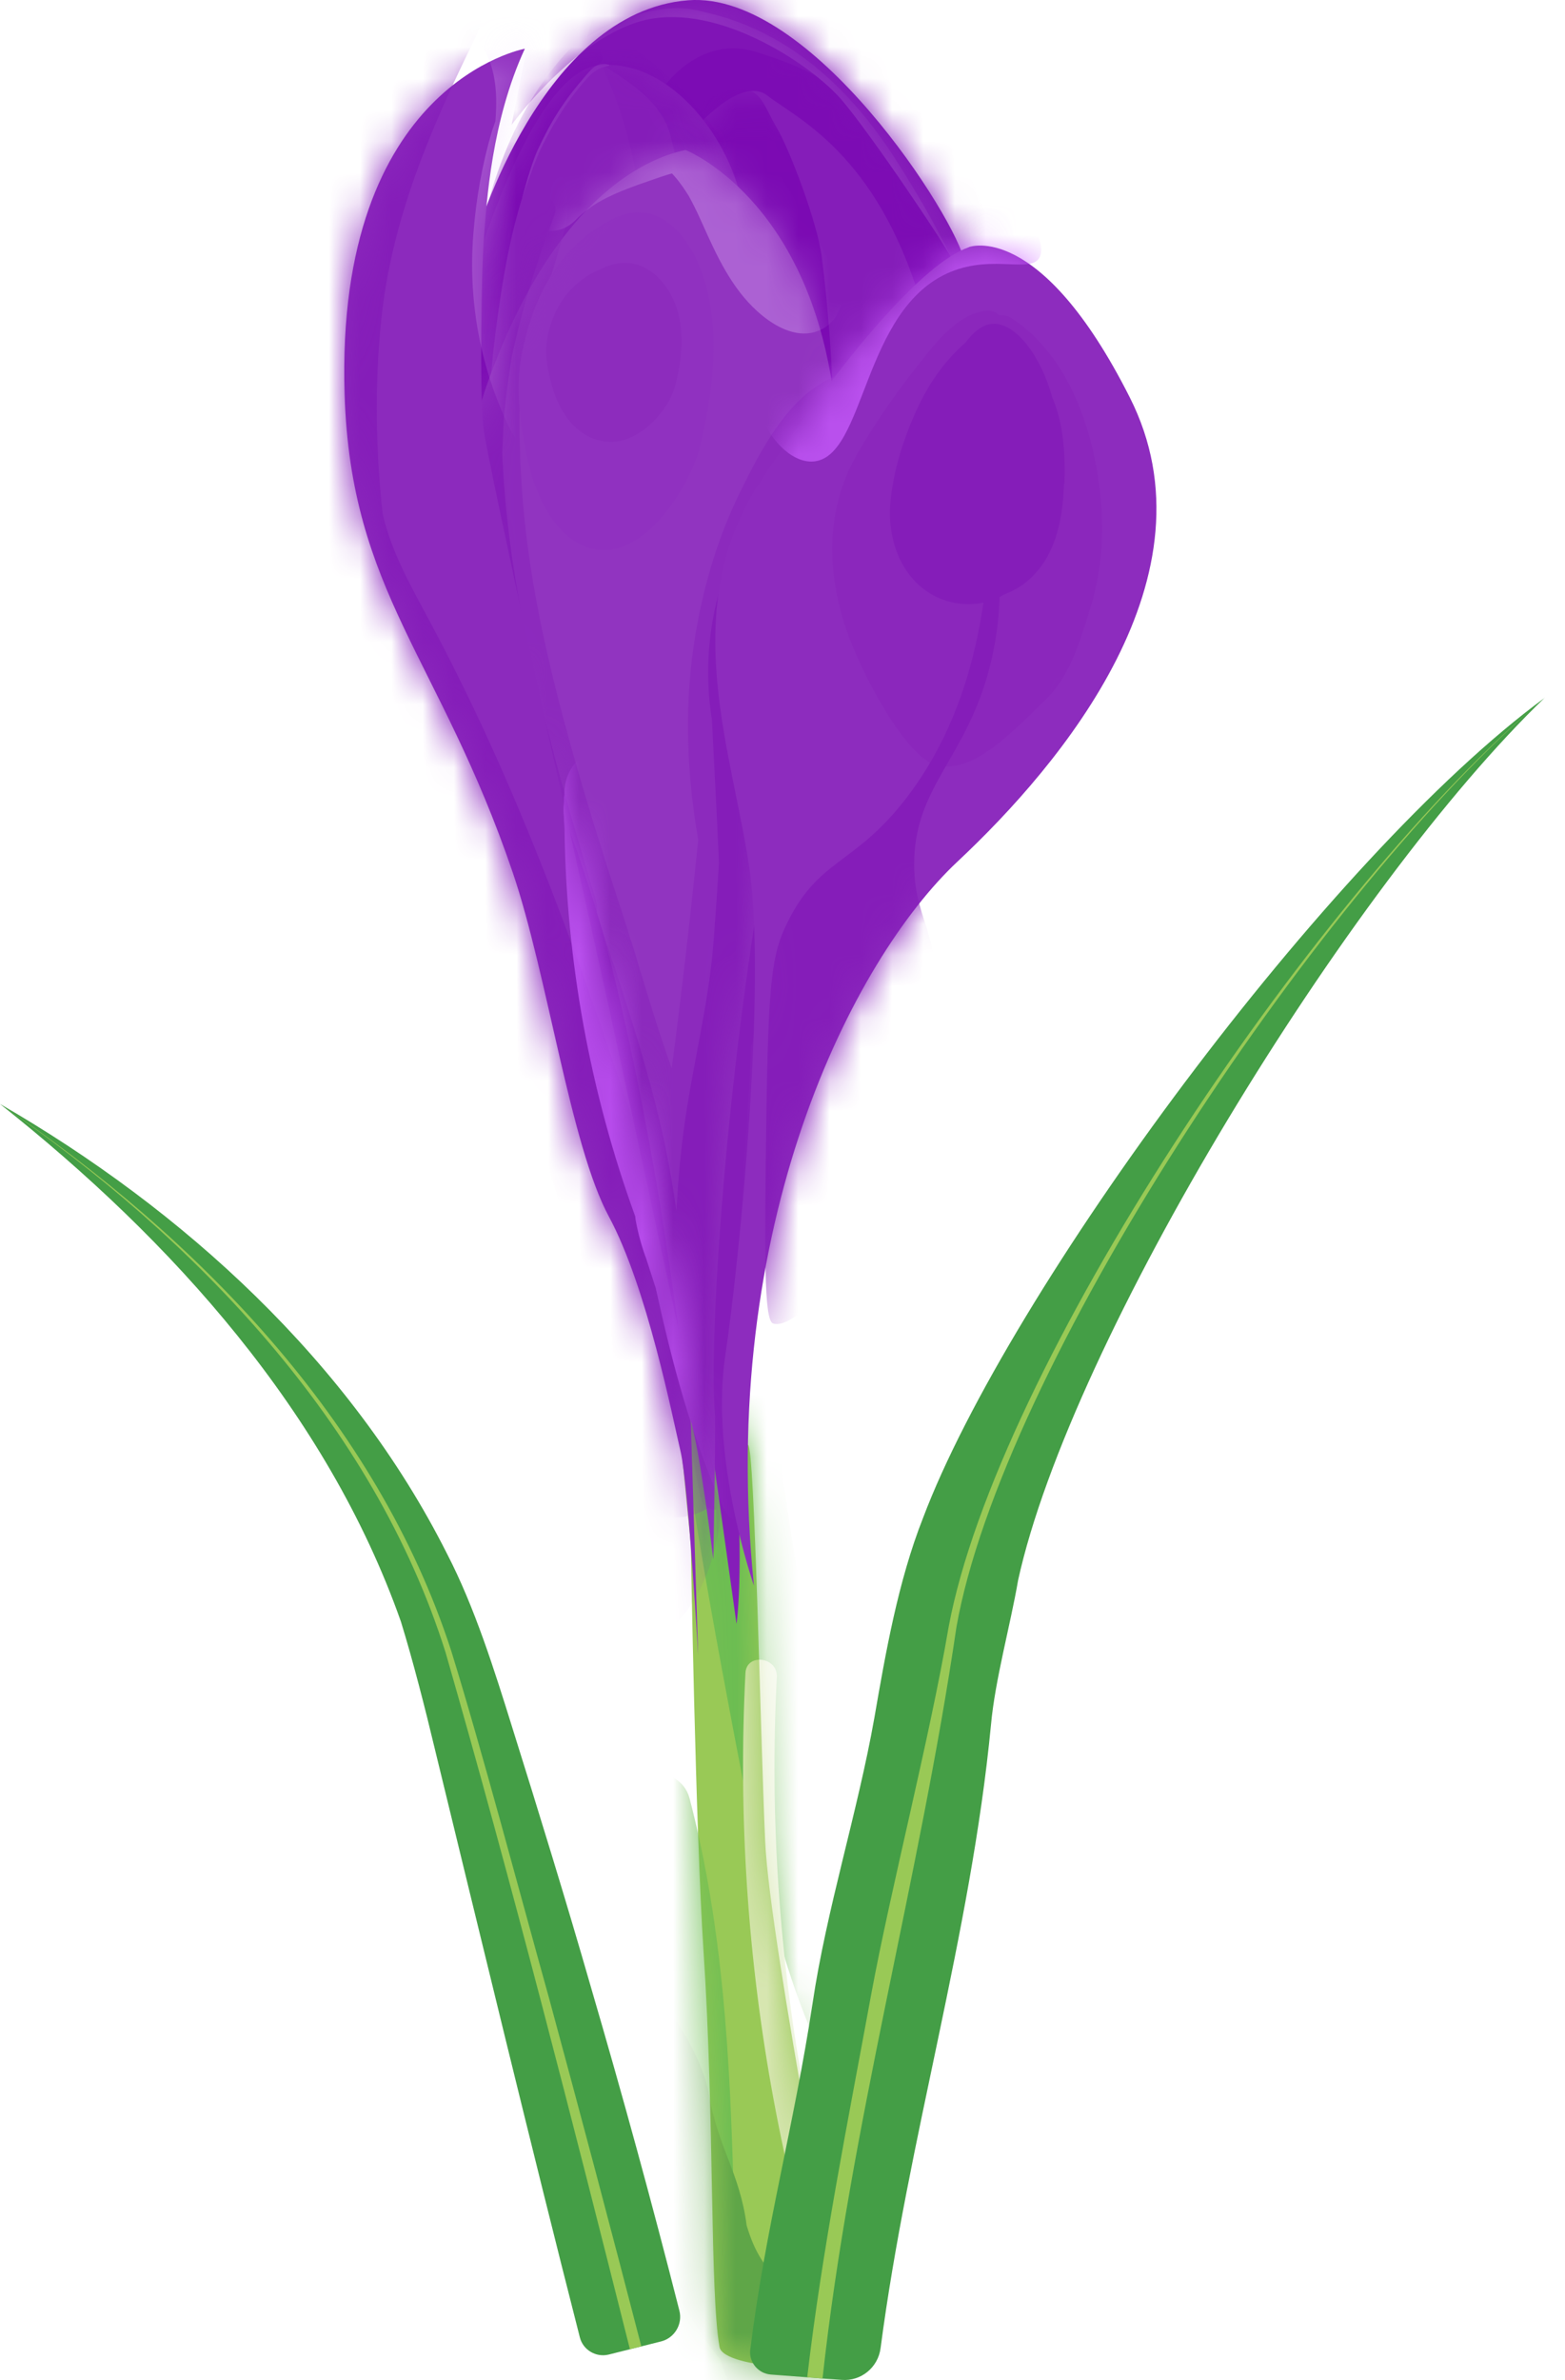 <svg width="50" height="76" viewBox="0 0 50 76" fill="none" xmlns="http://www.w3.org/2000/svg">
<path d="M22.071 49.318C22.071 49.318 22.221 58.438 22.477 62.307C22.831 67.644 22.673 73.192 22.989 74.95C23.117 75.657 26.9 75.812 26.971 75.258C27.081 74.396 24.6 62.19 24.446 58.799C24.292 55.408 24.115 46.221 23.9 46.142C23.686 46.063 22.003 43.744 22.003 43.744L21.732 45.882L22.071 49.322V49.318Z" fill="#99C956"/>
<mask id="mask0_75_32629" style="mask-type:luminance" maskUnits="userSpaceOnUse" x="21" y="43" width="6" height="33">
<path d="M22.071 49.318C22.071 49.318 22.221 58.438 22.477 62.307C22.831 67.644 22.673 73.192 22.989 74.95C23.117 75.657 26.9 75.812 26.971 75.258C27.081 74.396 24.6 62.19 24.446 58.799C24.292 55.408 24.115 46.221 23.9 46.142C23.686 46.063 22.003 43.744 22.003 43.744L21.732 45.882L22.071 49.322V49.318Z" fill="white"/>
</mask>
<g mask="url(#mask0_75_32629)">
<path d="M29.617 67.392C30.302 67.309 30.908 66.511 30.363 65.792C29.241 64.32 28.661 62.563 28.097 60.82C27.536 59.089 27.039 57.335 26.603 55.566C25.722 51.983 25.097 48.34 24.713 44.67C24.645 44.011 24.092 43.77 23.588 43.857C23.505 43.224 23.411 42.592 23.339 41.96C23.193 40.673 21.194 40.959 21.345 42.25C21.909 47.161 22.809 52.032 23.742 56.883C24.555 61.114 25.553 65.465 28.244 68.939C29.038 69.966 30.63 68.732 29.836 67.704C29.761 67.606 29.697 67.497 29.625 67.395L29.617 67.392Z" fill="#6CBD52"/>
<path d="M24.589 82.507C23.802 80.614 23.761 78.446 23.648 76.425C23.528 74.272 23.494 72.115 23.437 69.962C23.324 65.751 23.102 61.531 22.033 57.436C21.71 56.198 19.711 56.469 20.039 57.726C21.145 61.968 21.345 66.334 21.454 70.696C21.506 72.849 21.548 75.006 21.68 77.159C21.808 79.236 21.928 81.359 22.737 83.301C23.234 84.498 25.09 83.711 24.593 82.511L24.589 82.507Z" fill="#6CBD52"/>
<path d="M32.937 77.393C32.865 76.907 32.324 76.391 31.797 76.538C30.532 76.892 29.241 76.734 28.074 76.245C28.006 76.12 27.924 76 27.814 75.898C27.303 75.413 26.821 74.897 26.366 74.363C26.347 74.333 26.343 74.302 26.32 74.272C25.18 72.786 24.39 72.861 23.855 71.066C23.64 69.387 22.922 68.552 22.654 66.884C22.447 65.608 20.946 63.267 21.153 64.554C21.16 64.6 21.164 64.645 21.172 64.69C21.172 64.98 21.179 65.266 21.19 65.555C20.543 64.81 19.101 65.518 19.538 66.606C19.636 66.847 19.741 67.08 19.843 67.317C20.385 70.189 21.186 73.124 23.004 75.334C23.881 77.95 25.872 81.939 29.169 81.472C30.453 81.292 30.171 79.293 28.88 79.478C27.743 79.64 26.87 78.518 26.286 77.6C28.029 78.616 30.122 79.071 32.083 78.525C32.606 78.379 33.02 77.972 32.937 77.385V77.393Z" fill="#5FA648"/>
<path d="M29.708 79.737C26.049 71.535 24.356 62.521 24.819 53.552C24.852 52.908 23.851 52.777 23.817 53.424C23.347 62.574 25.044 71.765 28.778 80.132C29.041 80.723 29.971 80.331 29.704 79.737H29.708Z" fill="#D7E6B1"/>
</g>
<path d="M15.202 7.559C15.202 7.559 17.291 0.374 21.988 0.009C25.918 -0.296 30.57 6.991 30.829 8.387C31.085 9.78 25.172 22.908 25.172 22.908L16.866 22.983C16.866 22.983 13.388 11.496 15.202 7.559Z" fill="#8014B6"/>
<mask id="mask1_75_32629" style="mask-type:luminance" maskUnits="userSpaceOnUse" x="14" y="0" width="17" height="23">
<path d="M15.202 7.559C15.202 7.559 17.291 0.374 21.988 0.009C25.918 -0.296 30.57 6.991 30.829 8.387C31.085 9.78 25.172 22.908 25.172 22.908L16.866 22.983C16.866 22.983 13.388 11.496 15.202 7.559Z" fill="white"/>
</mask>
<g mask="url(#mask1_75_32629)">
<path d="M21.201 2.787C21.201 2.787 22.364 1.071 24.197 1.67C25.059 1.952 26.806 2.475 28.285 4.157C29.956 6.062 31.337 9.186 31.616 10.134C32.143 11.926 21.717 8.625 21.615 8.603C21.514 8.58 21.201 2.784 21.201 2.784V2.787Z" fill="#7C0CB4"/>
<path d="M16.346 3.984C16.346 3.984 18.555 0.939 20.878 0.589C23.2 0.236 25.985 2.129 26.9 3.201C27.814 4.274 30.167 7.752 30.566 8.52C30.965 9.287 31.781 7.496 31.781 7.496C31.781 7.496 28.627 0.066 28.514 -0.096C28.401 -0.257 21.995 -2.467 21.852 -2.467C21.709 -2.467 17.065 0.337 17.065 0.337L16.346 3.988V3.984Z" fill="#8F2FBF"/>
<path d="M18.762 1.18C18.762 1.18 20.667 -0.005 22.191 0.314C23.403 0.57 26.147 1.229 28.612 5.087C29.203 6.013 29.817 7.044 30.422 8.275C31.89 11.256 30.31 3.182 30.31 3.182C30.31 3.182 25.857 -1.221 25.281 -1.496C24.705 -1.771 19.323 -0.777 19.323 -0.777L18.762 1.176V1.18Z" fill="#8720BA"/>
</g>
<path d="M26.384 28.998C25.624 29.717 24.111 28.945 24.638 27.824C25.59 25.806 26.712 23.898 27.92 22.043C28.078 21.294 28.228 20.56 28.371 19.841C27.867 19.619 27.521 19.103 27.822 18.501C28.161 17.831 28.556 17.202 28.974 16.593C29.519 13.356 29.76 10.789 29.403 9.596C27.988 4.88 25.409 3.754 24.525 3.058C23.64 2.362 22.086 4.24 22.086 4.24C18.397 7.966 21.559 29.457 21.559 29.457L22.541 44.795L23.531 51.856C23.531 51.856 23.836 49.789 23.384 45.096C23.177 42.917 24.766 36.123 26.384 28.998Z" fill="#851DB9"/>
<mask id="mask2_75_32629" style="mask-type:luminance" maskUnits="userSpaceOnUse" x="20" y="2" width="10" height="50">
<path d="M26.384 28.998C25.624 29.717 24.111 28.945 24.638 27.824C25.59 25.806 26.712 23.898 27.92 22.043C28.078 21.294 28.228 20.56 28.371 19.841C27.867 19.619 27.521 19.103 27.822 18.501C28.161 17.831 28.556 17.202 28.974 16.593C29.519 13.356 29.76 10.789 29.403 9.596C27.988 4.88 25.409 3.754 24.525 3.058C23.64 2.362 22.086 4.24 22.086 4.24C18.397 7.966 21.559 29.457 21.559 29.457L22.541 44.795L23.531 51.856C23.531 51.856 23.836 49.789 23.384 45.096C23.177 42.917 24.766 36.123 26.384 28.998Z" fill="white"/>
</mask>
<g mask="url(#mask2_75_32629)">
<path d="M26.252 8.192C26.113 7.1 25.225 4.77 24.826 4.097C24.427 3.423 24.322 2.858 23.704 2.858C22.666 2.858 21.781 3.679 21.51 4.642C21.45 4.853 21.525 5.019 21.653 5.128C21.529 5.557 21.525 6.039 21.593 6.393C21.785 7.398 22.451 8.312 22.884 9.219C23.407 10.318 23.855 11.455 24.231 12.614C24.37 13.047 24.89 13.039 25.116 12.784C25.274 12.84 25.454 12.829 25.59 12.753C25.601 12.976 25.624 13.197 25.628 13.423C25.646 14.071 26.648 14.075 26.636 13.423C26.599 11.688 26.463 9.836 26.252 8.192ZM22.914 7.066C22.985 7.123 23.068 7.16 23.151 7.183C23.219 7.352 23.366 7.458 23.531 7.488C23.595 7.891 23.663 8.293 23.734 8.696C23.697 8.617 23.667 8.534 23.625 8.455C23.399 7.992 23.14 7.537 22.914 7.066Z" fill="#7B0AB3"/>
</g>
<path d="M14.859 9.698C14.886 9.476 16.839 2.234 19.192 2.076C21.544 1.918 23.407 4.617 23.712 6.57C24.017 8.52 22.003 38.78 22.026 41.75C22.048 44.723 22.041 44.501 22.041 44.501C22.041 44.501 18.386 30.53 18.39 30.24C18.394 29.951 13.941 13.86 13.941 13.86L14.856 9.698H14.859Z" fill="#8720BA"/>
<mask id="mask3_75_32629" style="mask-type:luminance" maskUnits="userSpaceOnUse" x="13" y="2" width="11" height="43">
<path d="M14.859 9.698C14.886 9.476 16.839 2.234 19.192 2.076C21.544 1.918 23.407 4.617 23.712 6.57C24.017 8.52 22.003 38.78 22.026 41.75C22.048 44.723 22.041 44.501 22.041 44.501C22.041 44.501 18.386 30.53 18.39 30.24C18.394 29.951 13.941 13.86 13.941 13.86L14.856 9.698H14.859Z" fill="white"/>
</mask>
<g mask="url(#mask3_75_32629)">
<path opacity="0.14" d="M23.802 5.828C23.294 4.79 22.289 3.051 21.104 2.268C20.4 1.801 19.192 1.989 19.18 1.997C20.93 5.614 20.14 8.098 21.773 10.827C22.108 11.384 22.782 11.478 22.782 10.827C22.782 8.779 22.861 7.368 22.15 5.433C22.552 6.035 22.718 5.896 23.008 6.506C23.881 8.335 24.386 10.334 24.461 12.362C24.487 13.01 25.492 13.014 25.47 12.362C25.383 10.089 24.799 7.876 23.798 5.836L23.802 5.828Z" fill="#7B0AB3"/>
<path d="M19.21 1.689C19.21 1.64 19.21 1.591 19.21 1.542C19.21 1.504 19.218 1.467 19.222 1.433C19.067 1.184 18.721 1.049 18.45 1.316C16.335 3.386 15.473 6.265 15.036 9.118C14.596 11.983 14.024 15.423 15.337 18.136C15.62 18.72 16.489 18.208 16.207 17.628C15.586 16.349 15.552 14.896 15.597 13.499C15.642 12.047 15.812 10.59 16.041 9.156C16.455 6.574 17.219 3.962 19.12 2.073L19.128 2.08C19.128 2.08 19.128 2.08 19.128 2.076C19.169 2.012 19.21 1.948 19.252 1.884C19.225 1.82 19.21 1.76 19.206 1.689H19.21Z" fill="#7B0AB3"/>
<path opacity="0.32" d="M23.652 5.426C22.737 3.714 21.386 2.265 19.764 1.203C19.218 0.849 18.713 1.719 19.256 2.073C20.076 2.607 21.126 3.232 21.412 4.301C21.698 5.37 21.815 6.239 21.916 7.173C21.947 7.432 22.127 7.688 22.421 7.677C22.669 7.666 22.955 7.455 22.925 7.173C22.876 6.736 22.812 6.303 22.744 5.874C22.756 5.897 22.771 5.915 22.782 5.938C23.746 7.748 23.96 9.706 24.148 11.715C24.209 12.355 25.217 12.363 25.157 11.715C24.954 9.521 24.706 7.402 23.655 5.426H23.652Z" fill="#7907B3"/>
<path d="M17.212 4.907C17.4 4.489 17.637 4.053 17.882 3.665C18.134 3.262 18.427 2.875 18.74 2.521C18.808 2.442 18.936 2.31 19.09 2.223C19.214 2.152 19.361 2.118 19.444 2.103C19.538 2.084 19.319 1.971 19.048 2.099C18.936 2.152 18.8 2.318 18.695 2.438C18.386 2.792 18.111 3.142 17.855 3.537C17.599 3.932 17.381 4.35 17.182 4.779C16.956 5.265 16.681 6.326 16.681 6.326C16.681 6.326 17.016 5.34 17.212 4.911V4.907Z" fill="#9031C0"/>
</g>
<path d="M21.901 4.789C21.901 4.789 25.823 6.321 26.644 12.682C27.043 15.779 25.281 22.166 24.216 28.787C23.095 35.758 22.662 42.943 22.839 45.133C22.872 45.57 22.79 49.793 22.79 49.793C22.79 49.793 22.364 46.322 22.071 45.374C21.928 44.911 21.318 37.888 19.481 30.612C17.558 23.009 13.452 18.117 15.59 12.192C17.663 6.441 20.539 5.071 21.905 4.789H21.901Z" fill="#9134C0"/>
<mask id="mask4_75_32629" style="mask-type:luminance" maskUnits="userSpaceOnUse" x="14" y="4" width="13" height="46">
<path d="M21.901 4.789C21.901 4.789 25.823 6.321 26.644 12.682C27.043 15.779 25.281 22.166 24.216 28.787C23.095 35.758 22.662 42.943 22.839 45.133C22.872 45.57 22.79 49.793 22.79 49.793C22.79 49.793 22.364 46.322 22.071 45.374C21.928 44.911 21.318 37.888 19.481 30.612C17.558 23.009 13.452 18.117 15.59 12.192C17.663 6.441 20.539 5.071 21.905 4.789H21.901Z" fill="white"/>
</mask>
<g mask="url(#mask4_75_32629)">
<path d="M26.474 43.575C26.286 41.114 26.772 38.667 26.813 36.206C26.836 34.689 26.715 33.184 26.58 31.678C27.197 31.117 27.374 30.218 27.092 29.393C26.794 28.528 26.553 27.636 26.369 26.736C26.478 25.667 26.595 24.599 26.689 23.526C26.708 23.311 26.689 23.112 26.651 22.927C26.715 22.506 26.775 22.084 26.851 21.663C27.08 20.436 27.378 19.228 27.754 18.038C28.017 17.206 28.232 15.949 28.97 15.415C30.08 14.613 29.914 13.356 29.203 12.562C28.913 12.197 28.514 11.967 28.074 11.877C28.074 11.877 28.066 11.877 28.063 11.877C27.95 11.854 27.829 11.843 27.713 11.835C27.701 11.835 27.694 11.835 27.683 11.835C27.404 11.828 27.114 11.866 26.836 11.96C25.266 12.487 24.329 14.327 23.644 15.716C22.884 17.255 22.402 18.964 22.157 20.662C21.86 22.72 21.954 24.79 22.308 26.823C22.059 29.258 21.781 31.689 21.461 34.113C20.866 32.472 20.415 30.782 19.865 29.108C17.095 20.695 16.602 17.172 16.594 13.187C16.82 11.339 17.528 9.133 18.04 7.338C18.337 6.291 18.04 5.155 16.952 4.703C16.037 4.323 14.618 4.737 14.317 5.791C13.779 7.673 13.384 9.585 13.105 11.512C12.91 11.851 12.812 12.268 12.876 12.761C12.887 12.84 12.898 12.919 12.91 12.995C12.435 17.334 12.631 21.73 13.606 26.025C14.814 31.351 17.08 36.296 19.553 41.133C19.696 41.859 19.786 42.597 19.779 43.338C19.779 43.636 19.824 43.925 19.91 44.197C19.79 44.889 19.681 45.585 19.553 46.278C19.086 48.83 23.087 49.327 23.55 46.782C23.614 46.432 23.666 46.082 23.73 45.732C24.95 46.082 26.602 45.258 26.474 43.572V43.575Z" fill="#8C2ABD"/>
<path opacity="0.3" d="M26.61 8.527C26.041 7.473 25.458 6.423 24.803 5.422C24.75 5.343 24.686 5.271 24.634 5.192C24.765 5.045 24.867 4.876 24.882 4.676C24.927 4.119 24.566 3.634 24.009 3.551C23.761 3.513 23.512 3.487 23.264 3.461C22.936 3.099 22.613 2.738 22.247 2.411C21.852 2.057 21.13 2.173 20.836 2.595C20.622 2.9 20.603 3.231 20.716 3.536C20.652 3.592 20.595 3.653 20.55 3.724C20.354 3.788 20.159 3.852 19.967 3.92C18.789 4.319 17.69 4.834 16.831 5.76C16.474 6.148 16.598 6.882 17.016 7.172C17.498 7.51 18.047 7.401 18.427 6.987C18.446 6.965 18.45 6.965 18.461 6.953C18.503 6.916 18.54 6.878 18.582 6.844C18.676 6.765 18.774 6.686 18.875 6.615C18.898 6.6 19.071 6.487 19.093 6.472C19.188 6.419 19.285 6.366 19.38 6.317C19.82 6.099 20.287 5.93 20.753 5.772C21.028 5.677 21.246 5.598 21.468 5.538C21.502 5.576 21.536 5.61 21.566 5.647C21.653 5.745 21.732 5.851 21.807 5.956C21.871 6.046 21.928 6.137 21.988 6.231C21.995 6.242 22.003 6.253 22.007 6.261C22.041 6.325 22.078 6.393 22.112 6.457C22.229 6.682 22.338 6.912 22.439 7.142C22.895 8.158 23.358 9.182 24.197 9.942C24.645 10.348 25.281 10.74 25.91 10.631C26.433 10.54 26.839 10.107 26.9 9.584C26.948 9.189 26.787 8.862 26.602 8.527H26.61Z" fill="#EAC9FF"/>
<path d="M24.002 50.956C23.862 49.917 23.9 48.875 23.862 47.832C23.828 46.846 23.738 45.86 23.651 44.874C23.471 42.807 23.328 40.741 23.757 38.697C23.791 38.539 23.753 38.411 23.674 38.321C23.806 36.68 23.934 35.035 24.002 33.39C24.017 33.353 24.039 33.323 24.047 33.278C24.498 31.004 24.826 28.712 25.022 26.401C25.074 25.758 24.077 25.626 24.02 26.273C24.02 26.311 24.013 26.345 24.009 26.382C24.039 25.494 24.058 24.61 24.02 23.721C24.013 23.514 23.9 23.398 23.761 23.345C23.742 22.972 23.723 22.6 23.708 22.231C23.708 22.178 23.689 22.137 23.674 22.092C23.569 20.654 23.806 19.216 24.412 17.895C24.683 17.304 23.749 16.92 23.482 17.507C22.714 19.19 22.455 21.083 22.733 22.912C22.733 22.923 22.741 22.927 22.744 22.938C22.816 24.474 22.906 26.01 22.97 27.545C22.921 28.392 22.861 29.235 22.797 30.078C22.639 32.122 22.105 34.09 21.841 36.115C21.728 36.962 21.657 37.817 21.612 38.671C21.506 37.945 21.386 37.222 21.235 36.511C20.704 34.019 19.858 31.576 19.06 29.145C19.078 29.002 19.071 28.851 19.022 28.693C17.633 24.056 16.248 19.299 16.045 14.459C16.064 14.082 16.079 13.698 16.098 13.314C16.162 12.671 16.248 12.027 16.35 11.387C16.685 9.848 17.148 8.331 17.712 6.871C17.908 6.363 17.155 5.862 16.847 6.37C16.824 6.408 16.805 6.449 16.786 6.487C16.786 6.494 16.779 6.506 16.775 6.513C16.647 6.735 16.534 6.969 16.429 7.206C16.282 7.236 16.147 7.319 16.079 7.484C15.894 7.94 15.755 8.414 15.635 8.892C15.081 8.677 14.344 8.892 14.242 9.652C13.331 16.435 15.251 23.051 17.178 29.487C17.351 30.063 17.84 30.188 18.281 30.044C18.529 30.839 18.777 31.633 19.026 32.423C19.489 33.899 19.993 35.374 20.298 36.895C20.885 39.815 21.062 42.853 21.088 45.826C21.092 46.376 21.819 46.345 22.026 45.928C22.131 46.56 22.244 47.192 22.383 47.817C22.443 48.088 22.665 48.209 22.884 48.216C22.906 49.179 22.891 50.139 23.019 51.099C23.106 51.743 24.103 51.6 24.017 50.956H24.002Z" fill="#851DB9"/>
<path d="M22.364 14.255C23.132 11.113 22.752 9.265 22.18 8.143C21.796 7.39 20.866 6.239 19.428 7.07C18.935 7.357 17.261 8.23 16.666 11.327C16.451 12.453 16.636 13.563 16.831 14.56C17.027 15.558 17.693 17.455 19.206 17.56C20.719 17.666 22.074 15.441 22.364 14.255Z" fill="#9031C0"/>
<path opacity="0.72" d="M21.54 12.415C22.01 10.759 21.706 9.769 21.28 9.159C20.994 8.749 20.32 8.117 19.334 8.531C18.996 8.67 17.844 9.103 17.494 10.736C17.366 11.331 17.52 11.925 17.678 12.46C17.84 12.994 18.341 14.018 19.402 14.105C20.463 14.191 21.363 13.04 21.54 12.415Z" fill="#8C2ABD"/>
</g>
<path d="M16.768 1.556C16.768 1.556 10.704 2.652 11.009 12.584C11.205 18.919 14.05 21.008 16.384 27.869C17.49 31.121 18.224 36.571 19.451 38.844C20.678 41.117 21.491 45.28 21.743 46.349C21.995 47.418 22.304 52.861 22.304 52.861L22.029 44.095C22.029 44.095 19.587 32.758 19.301 31.475C19.015 30.191 15.529 14.647 15.431 13.563C15.334 12.479 15.371 8.692 15.462 7.552C15.548 6.468 15.699 3.871 16.771 1.549L16.768 1.556Z" fill="#8C2ABD"/>
<mask id="mask5_75_32629" style="mask-type:luminance" maskUnits="userSpaceOnUse" x="10" y="1" width="13" height="52">
<path d="M16.768 1.556C16.768 1.556 10.704 2.652 11.009 12.584C11.205 18.919 14.05 21.008 16.384 27.869C17.49 31.121 18.224 36.571 19.451 38.844C20.678 41.117 21.491 45.28 21.743 46.349C21.995 47.418 22.304 52.861 22.304 52.861L22.029 44.095C22.029 44.095 19.587 32.758 19.301 31.475C19.015 30.191 15.529 14.647 15.431 13.563C15.334 12.479 15.371 8.692 15.462 7.552C15.548 6.468 15.699 3.871 16.771 1.549L16.768 1.556Z" fill="white"/>
</mask>
<g mask="url(#mask5_75_32629)">
<path d="M22.391 42.811C21.544 39.586 20.437 36.398 19.365 33.244C18.334 30.214 17.208 27.218 15.906 24.294C15.251 22.822 14.547 21.377 13.791 19.954C13.181 18.81 12.511 17.666 12.225 16.405C12.003 14.376 11.969 12.321 12.172 10.296C12.496 7.022 13.753 4.116 15.191 1.195C16.049 -0.544 13.441 -2.075 12.582 -0.329C11.069 2.742 9.741 5.783 9.282 9.205C9.022 11.128 8.992 13.059 9.108 14.986C9.078 15.121 9.056 15.264 9.063 15.426C9.086 15.897 9.157 16.352 9.251 16.804C9.327 17.485 9.413 18.166 9.522 18.844C10.561 25.125 13.301 31.068 16.911 36.278C17.031 36.454 17.174 36.586 17.325 36.688C17.727 37.926 18.123 39.168 18.51 40.41C18.988 41.938 19.527 43.47 19.801 45.051C19.929 45.796 19.978 46.553 19.978 47.309C19.978 47.862 20.072 48.962 19.688 49.447C18.491 50.956 20.614 53.109 21.826 51.585C23.686 49.248 23.106 45.51 22.398 42.819L22.391 42.811Z" fill="#851DB9"/>
<path opacity="0.73" d="M25.669 46.485C25.074 45.126 24.649 43.715 24.291 42.281C24.348 42.043 24.355 41.799 24.28 41.565L23.836 40.195C23.87 40.022 23.866 39.849 23.817 39.68C23.814 39.571 23.795 39.465 23.757 39.364C23.573 38.893 23.448 38.411 23.381 37.911C23.373 37.862 23.351 37.817 23.332 37.768C23.23 37.248 23.132 36.725 23.027 36.209C22.406 33.15 21.277 30.097 21.07 26.969C21.055 26.424 21.047 25.874 21.055 25.325C21.088 23.379 18.066 23.379 18.032 25.325C18.032 25.336 18.032 25.343 18.032 25.355C18.032 25.389 18.021 25.415 18.017 25.449C18.017 25.509 18.017 25.573 18.017 25.633C17.998 25.784 17.998 25.938 18.017 26.089C18.017 26.217 18.032 26.345 18.036 26.473C18.089 30.688 18.853 34.881 20.294 38.84C20.298 38.878 20.302 38.912 20.306 38.95C20.385 39.386 20.501 39.815 20.66 40.229C20.66 40.229 20.66 40.233 20.66 40.237C20.757 40.534 20.851 40.831 20.949 41.129C21.461 43.474 22.071 45.785 23.046 48.017C23.821 49.793 26.429 48.257 25.654 46.492L25.669 46.485Z" fill="#C95EFF"/>
<path opacity="0.3" d="M18.194 6.966C18.48 4.809 19.647 2.874 19.263 0.642C19.124 -0.163 18.134 -0.615 17.404 -0.411C16.847 -0.257 16.527 0.157 16.399 0.642C16.357 0.605 16.331 0.56 16.29 0.526C16.154 0.417 16.004 0.39 15.864 0.417C15.864 0.417 15.864 0.413 15.857 0.409C15.424 -0.076 14.716 0.639 15.146 1.12C15.823 1.884 15.913 2.863 15.827 3.875C15.789 3.985 15.744 4.098 15.714 4.203C15.401 5.261 15.21 6.36 15.123 7.462C14.95 9.627 15.349 11.787 16.312 13.733C16.674 14.463 17.712 14.666 18.379 14.275C19.124 13.838 19.286 12.942 18.921 12.209C18.119 10.59 17.957 8.735 18.194 6.966Z" fill="#EAC9FF"/>
</g>
<path d="M30.953 7.891C30.953 7.891 33.227 7.01 36.095 12.69C38.967 18.369 33.927 24.388 30.592 27.512C27.257 30.636 22.903 39.119 24.088 50.633C24.088 50.633 22.677 46.609 23.17 43.301C23.659 39.992 24.476 31.483 23.949 27.771C23.422 24.06 21.585 19.461 24.306 15.355C27.028 11.248 29.553 8.369 30.953 7.895V7.891Z" fill="#8D2CBE"/>
<mask id="mask6_75_32629" style="mask-type:luminance" maskUnits="userSpaceOnUse" x="22" y="7" width="15" height="44">
<path d="M30.953 7.891C30.953 7.891 33.227 7.01 36.095 12.69C38.967 18.369 33.927 24.388 30.592 27.512C27.257 30.636 22.903 39.119 24.088 50.633C24.088 50.633 22.677 46.609 23.17 43.301C23.659 39.992 24.476 31.483 23.949 27.771C23.422 24.06 21.585 19.461 24.306 15.355C27.028 11.248 29.553 8.369 30.953 7.895V7.891Z" fill="white"/>
</mask>
<g mask="url(#mask6_75_32629)">
<path opacity="0.73" d="M24.495 13.642C24.743 14.135 25.338 14.778 25.978 14.737C27.668 14.624 27.524 9.852 30.374 8.681C31.759 8.113 32.967 8.756 33.223 8.199C33.532 7.529 32.18 5.761 30.641 5.538C27.494 5.091 23.204 11.079 24.495 13.646V13.642Z" fill="#C95EFF"/>
<path d="M35.184 16.137C35.022 13.973 34.228 11.399 32.316 10.16C32.18 10.07 32.045 10.051 31.924 10.074C31.83 9.972 31.695 9.908 31.518 9.923C30.57 10.006 29.805 11.056 29.263 11.745C28.586 12.607 27.954 13.518 27.404 14.466C26.456 16.103 26.328 18.019 27.05 20.138C27.513 21.493 28.974 24.252 29.948 24.444C30.991 24.651 31.985 23.766 33.464 22.283C34.217 21.531 34.559 20.311 34.845 19.381C35.169 18.328 35.267 17.232 35.184 16.137ZM30.528 11.797C30.807 11.485 31.217 10.958 31.661 10.917C31.661 10.917 31.665 10.917 31.669 10.917C31.68 10.932 31.687 10.947 31.699 10.958C32.741 11.944 33.302 13.329 33.468 14.737C33.562 15.527 33.535 16.322 33.441 17.112C33.411 17.36 33.377 17.628 33.336 17.895C33.287 17.936 33.242 17.993 33.204 18.06C33.189 18.094 33.17 18.128 33.155 18.158C33.117 18.158 33.08 18.169 33.042 18.173C32.877 18.045 32.673 17.951 32.432 17.906C32.368 17.895 32.305 17.906 32.241 17.902C31.672 17.594 30.983 17.695 30.472 18.098C30.434 18.128 30.392 18.166 30.355 18.2C30.219 18.087 30.065 18.004 29.899 17.948C29.817 17.756 29.696 17.616 29.549 17.515C29.553 17.221 29.467 16.939 29.207 16.709C29.162 16.672 29.117 16.645 29.072 16.619C29.09 16.344 29.072 16.069 29.038 15.795C29.045 15.776 29.056 15.757 29.064 15.738C29.406 14.951 29.467 13.578 30.287 13.115C30.716 12.874 30.584 12.272 30.246 12.151C30.34 12.035 30.426 11.91 30.524 11.797H30.528Z" fill="#8B27BC"/>
<path d="M34.006 15.43C34.036 14.485 33.983 13.529 33.611 12.671C33.276 11.425 32.474 10.3 31.717 10.341C31.401 10.356 31.108 10.589 30.848 10.939C30.212 11.489 29.719 12.185 29.354 12.945C28.895 13.905 28.526 15.038 28.443 16.103C28.364 17.142 28.721 18.275 29.613 18.885C30.14 19.246 30.81 19.374 31.42 19.242C31.179 20.872 30.622 23.319 28.955 25.486C27.295 27.643 26.162 27.398 25.146 29.48C24.668 30.455 24.544 31.275 24.483 35.75C24.427 40.026 24.404 42.164 24.698 42.262C26.015 42.694 31.168 35.261 29.692 29.928C29.497 29.216 29.207 28.637 29.207 27.598C29.207 25.11 30.867 24.244 31.623 21.29C31.834 20.469 31.917 19.701 31.936 19.062C31.985 19.035 32.033 19.013 32.079 18.986C32.41 18.855 32.722 18.674 32.978 18.414C33.769 17.631 33.957 16.502 33.994 15.433L34.006 15.43Z" fill="#851DB9"/>
</g>
<path d="M0 35.253C5.845 38.625 11.201 43.492 14.28 49.612C15.164 51.317 15.797 53.338 16.365 55.16C17.201 57.824 18.108 60.771 18.875 63.44C19.88 66.873 20.825 70.316 21.706 73.787C21.815 74.219 21.551 74.66 21.119 74.769L19.451 75.187C19.045 75.288 18.627 75.044 18.525 74.637C16.967 68.536 15.379 61.95 13.892 55.848C13.587 54.569 13.192 53.022 12.808 51.78C10.448 45.099 5.499 39.608 0 35.253Z" fill="#449E46"/>
<path d="M0 35.253C6.286 39.502 12.033 45.366 14.415 52.713C15.405 55.909 16.628 60.534 17.539 63.797C18.544 67.501 19.53 71.212 20.49 74.927L20.125 75.017C18.285 67.704 16.323 60.019 14.235 52.766C11.924 45.438 6.222 39.529 0 35.253Z" fill="#99C956"/>
<path d="M49.358 22.275C43.099 28.286 34.202 42.814 32.527 50.462C32.286 51.874 31.789 53.65 31.661 55.077C31.014 61.791 29.008 68.31 28.134 74.98C28.055 75.597 27.513 76.045 26.892 75.996L26.279 75.951L25.789 75.913L24.63 75.826C24.224 75.796 23.919 75.431 23.971 75.029C24.446 71.182 25.364 67.9 25.959 63.986C26.403 60.975 27.4 57.877 27.935 54.855C28.292 52.792 28.691 50.5 29.489 48.475C32.222 41.234 42.444 27.349 49.358 22.279V22.275Z" fill="#449E46"/>
<path d="M49.016 22.569C41.823 28.877 32.007 43.767 30.558 51.953C29.369 60.049 27.163 67.863 26.279 75.951L25.79 75.913C26.264 71.841 27.092 67.727 27.833 63.692C28.466 60.267 29.693 55.559 30.31 51.942C31.849 43.718 41.737 28.855 49.016 22.569Z" fill="#99C956"/>
</svg>
